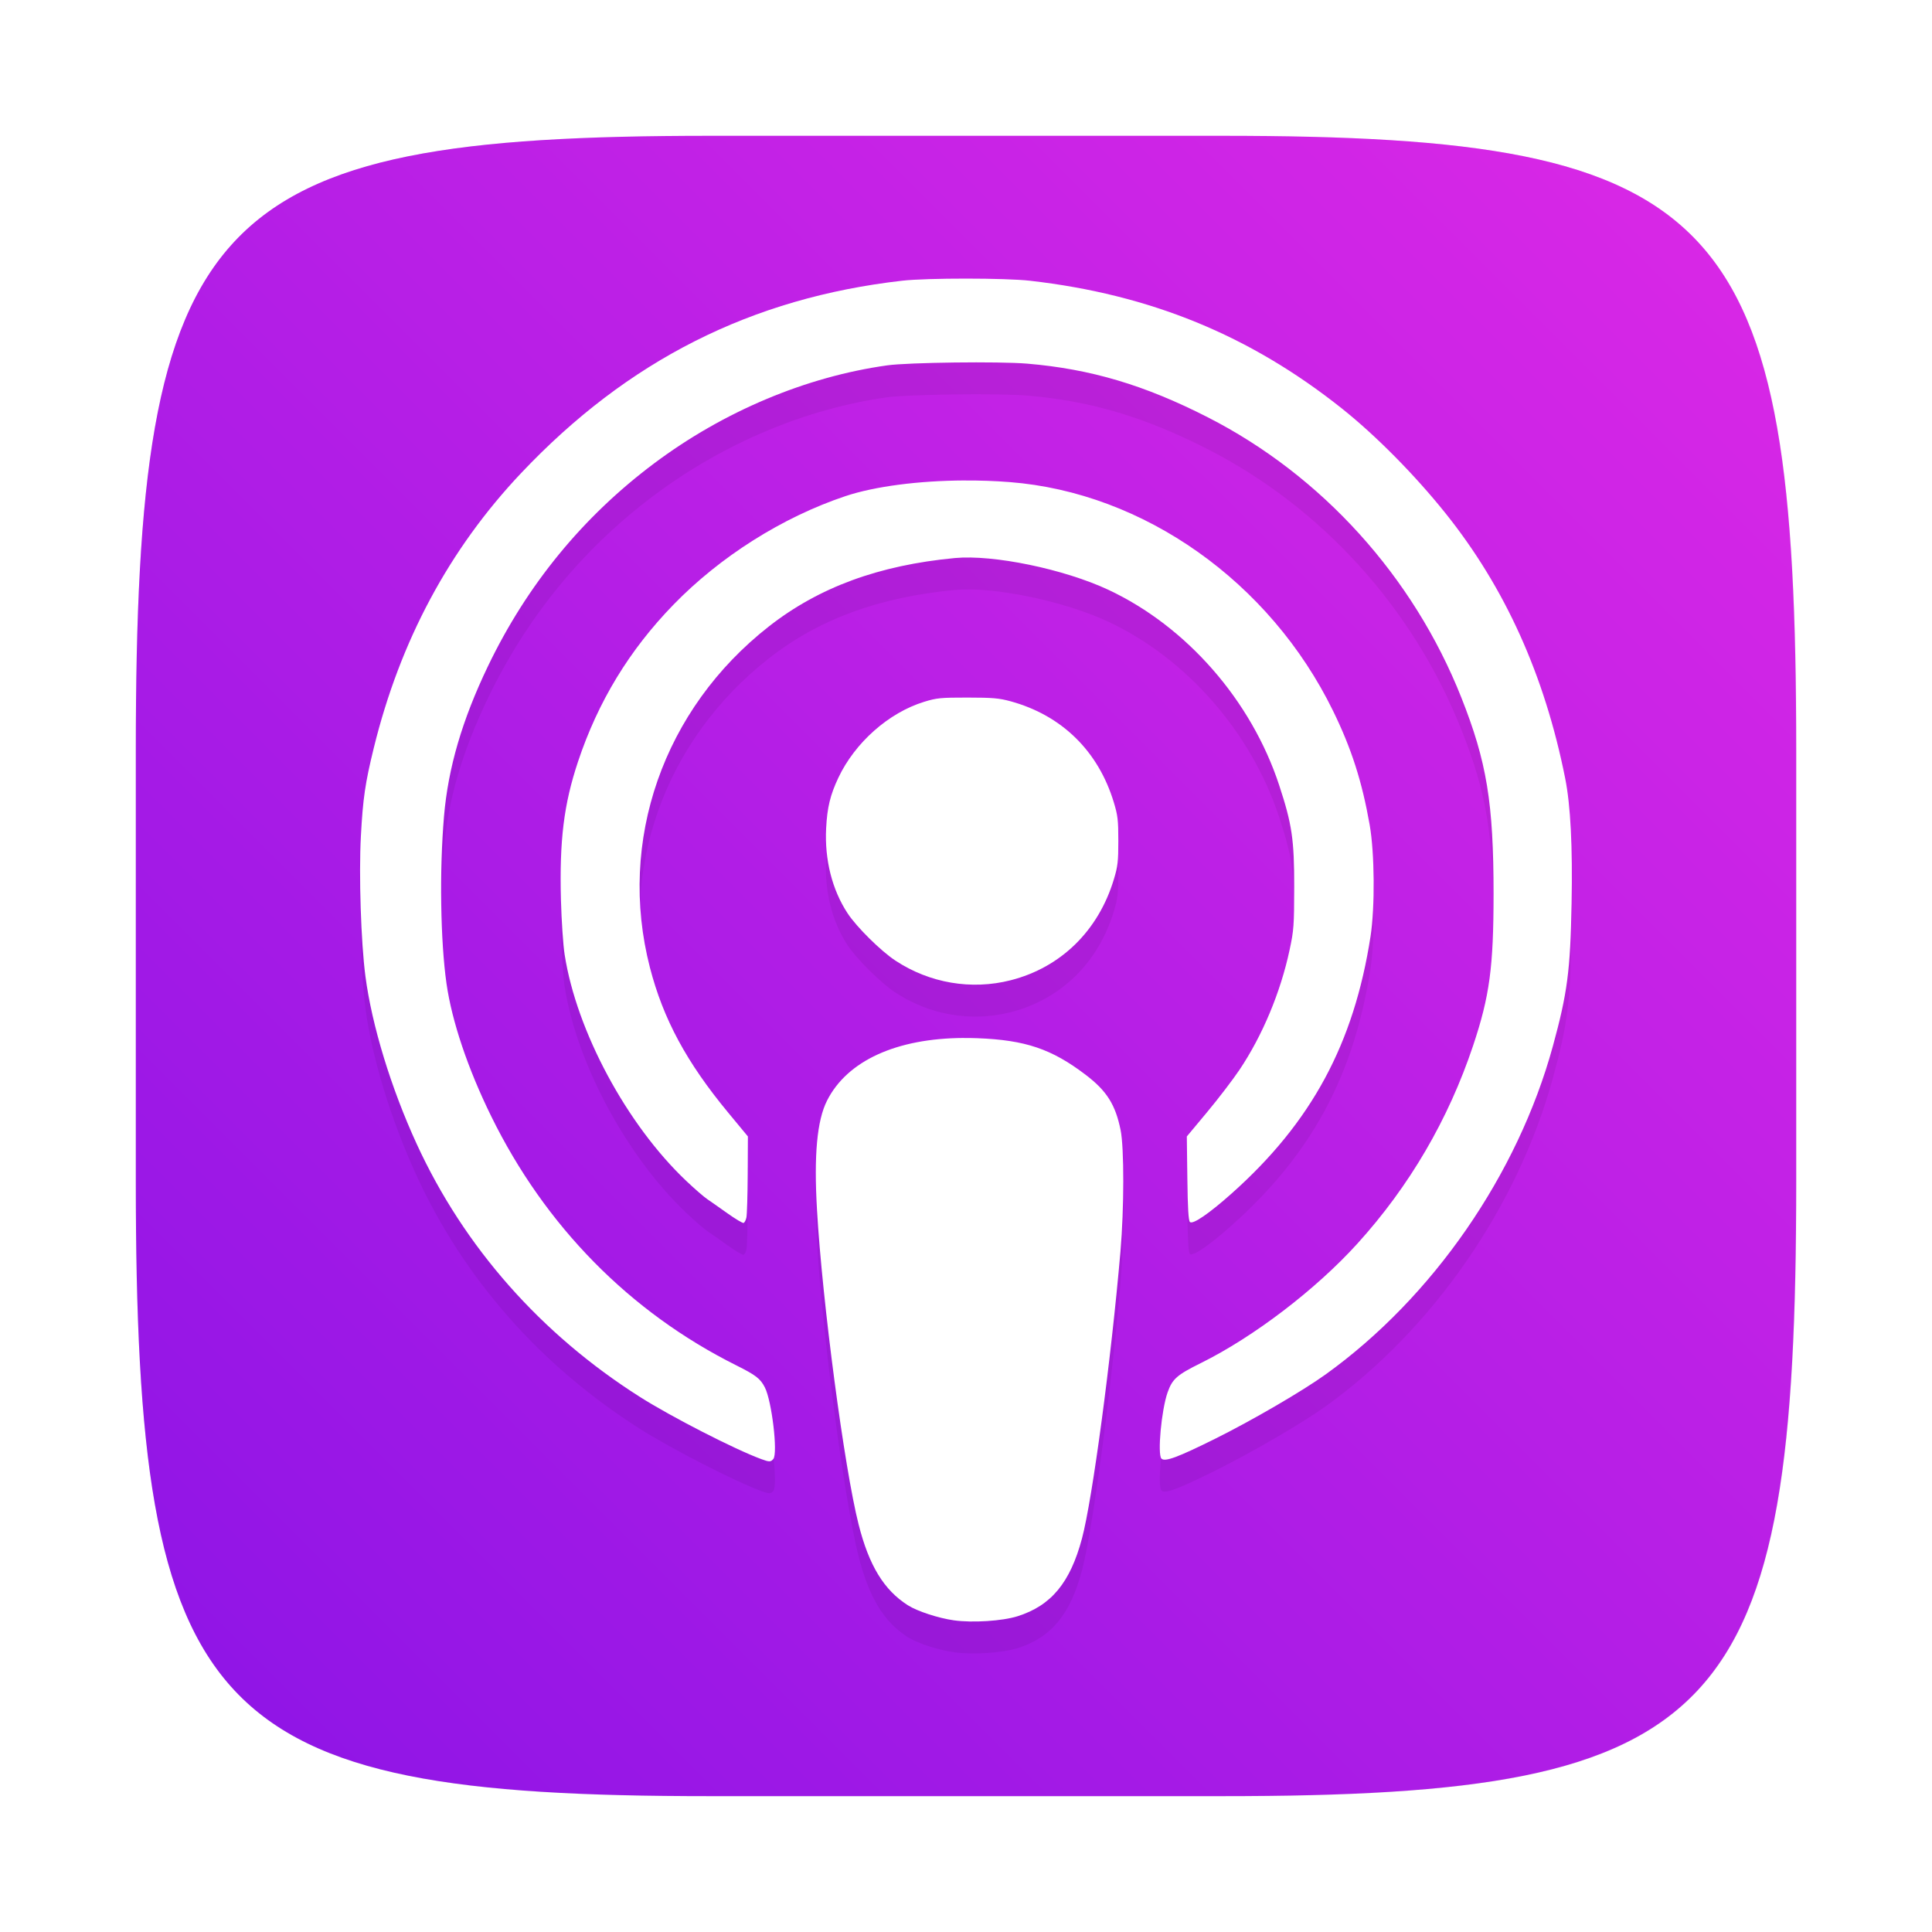 <?xml version="1.0" encoding="UTF-8"?>
<svg width="64" height="64" version="1.1" viewBox="0 0 64 64" xmlns="http://www.w3.org/2000/svg" xmlns:cc="http://creativecommons.org/ns#" xmlns:dc="http://purl.org/dc/elements/1.1/" xmlns:rdf="http://www.w3.org/1999/02/22-rdf-syntax-ns#">
 <defs>
  <filter id="filter2761-3" x="-.024" y="-.024" width="1.048" height="1.048" color-interpolation-filters="sRGB">
   <feGaussianBlur stdDeviation="0.146"/>
  </filter>
  <linearGradient id="linearGradient2645-3" x1="15.752" x2="1.393" y1="281.24" y2="295.6" gradientTransform="matrix(3.78 0 0 3.78 -.499 -1058)" gradientUnits="userSpaceOnUse">
   <stop stop-color="#dc28e6" offset="0"/>
   <stop stop-color="#8c14e6" offset="1"/>
  </linearGradient>
  <filter id="filter1375" x="-.063" y="-.057" width="1.127" height="1.114" color-interpolation-filters="sRGB">
   <feGaussianBlur stdDeviation="1.058"/>
  </filter>
 </defs>
 <filter id="i" x="-.07" y="-.054" width="1.14" height="1.109" color-interpolation-filters="sRGB">
  <feGaussianBlur stdDeviation="1.976"/>
 </filter>
 <path transform="matrix(3.78 0 0 3.78 -.003 .531)" d="m10.709 1.05c4.405 0 5.035 0.673 5.035 5.388v3.776c0 4.715-0.63 5.388-5.035 5.388h-4.483c-4.405 0-5.035-0.673-5.035-5.388v-3.776c0-4.715 0.63-5.388 5.035-5.388z" enable-background="new" fill="#141414" filter="url(#filter2761-3)" opacity=".3"/>
 <path d="m40.473 4.499c16.649 0 19.028 2.543 19.028 20.364v14.272c0 17.822-2.379 20.364-19.028 20.364h-16.945c-16.649 0-19.029-2.543-19.029-20.364v-14.272c0-17.822 2.379-20.364 19.029-20.364z" enable-background="new" fill="url(#linearGradient2645-3)" stroke-width="3.78"/>
 <path d="m32.005 10.286c-0.851-3.51e-4 -1.702 0.023-2.111 0.069-5.003 0.569-9.099 2.637-12.634 6.377-2.379 2.518-4.007 5.554-4.878 9.103-0.285 1.161-0.36 1.669-0.427 2.921-0.07 1.288 0.002 3.516 0.15 4.639 0.213 1.629 0.851 3.713 1.7 5.56 1.571 3.416 4.108 6.291 7.39 8.375 1.036 0.658 3.143 1.738 4.024 2.062 0.266 0.098 0.314 0.097 0.398-4e-3 0.156-0.188-0.049-1.921-0.281-2.373-0.149-0.29-0.299-0.406-0.944-0.728-3.528-1.761-6.334-4.612-8.122-8.256-0.772-1.572-1.3-3.142-1.479-4.392-0.201-1.409-0.236-3.743-0.083-5.539 0.137-1.606 0.601-3.192 1.453-4.968 1.294-2.696 3.145-4.956 5.508-6.725 2.3-1.722 5.03-2.871 7.722-3.247 0.701-0.098 3.713-0.135 4.635-0.057 2.105 0.178 3.891 0.709 5.987 1.779 3.776 1.928 6.805 5.275 8.392 9.273 0.848 2.138 1.071 3.493 1.071 6.519 1.14e-4 2.418-0.13 3.381-0.676 5.017-0.819 2.451-2.11 4.661-3.836 6.564-1.379 1.521-3.436 3.09-5.181 3.954-0.797 0.394-0.947 0.527-1.105 0.973-0.204 0.58-0.341 2.056-0.203 2.194 0.115 0.115 0.538-0.043 1.77-0.654 1.232-0.612 2.903-1.585 3.673-2.139 3.544-2.55 6.356-6.613 7.522-10.868 0.481-1.757 0.579-2.497 0.621-4.733 0.036-1.875-0.034-3.249-0.212-4.14-0.68-3.415-1.991-6.319-3.966-8.784-1.02-1.274-2.312-2.579-3.44-3.476-3.042-2.419-6.35-3.772-10.324-4.225-0.411-0.047-1.263-0.071-2.114-0.071zm-0.058 6.687c-1.507 0.007-2.973 0.194-3.947 0.521-2.08 0.697-4.138 1.996-5.691 3.594-1.46 1.502-2.498 3.209-3.16 5.195-0.472 1.416-0.619 2.606-0.567 4.588 0.018 0.686 0.072 1.488 0.123 1.812 0.397 2.54 2.058 5.628 4.031 7.496 0.27 0.256 0.581 0.526 0.691 0.6 0.11 0.074 0.413 0.287 0.673 0.472s0.499 0.328 0.532 0.317c0.033-0.011 0.076-0.093 0.095-0.183 0.019-0.09 0.038-0.73 0.042-1.423l0.006-1.259-0.648-0.783c-1.382-1.668-2.156-3.103-2.598-4.814-1.081-4.192 0.446-8.564 3.947-11.302 1.654-1.294 3.639-2.023 6.154-2.261 1.273-0.12 3.619 0.365 5.086 1.052 2.592 1.214 4.735 3.666 5.657 6.469 0.427 1.297 0.502 1.804 0.499 3.387-0.002 1.268-0.013 1.423-0.152 2.071-0.299 1.404-0.899 2.839-1.661 3.975-0.216 0.321-0.696 0.95-1.068 1.396l-0.676 0.811 0.017 1.382c0.012 1.004 0.036 1.401 0.086 1.451 0.093 0.093 0.635-0.279 1.385-0.947 2.642-2.355 4.048-4.958 4.598-8.516 0.149-0.965 0.135-2.759-0.029-3.693-0.253-1.438-0.604-2.531-1.213-3.776-2.091-4.275-6.269-7.231-10.711-7.578-0.494-0.039-1.001-0.056-1.504-0.053zm0.102 7.192c-0.889-4.56e-4 -1.021 0.012-1.438 0.141-1.171 0.36-2.29 1.351-2.839 2.514-0.27 0.572-0.37 0.986-0.405 1.674-0.054 1.041 0.198 2.038 0.711 2.818 0.298 0.454 1.1 1.247 1.582 1.565 1.135 0.748 2.516 0.984 3.82 0.652 1.66-0.423 2.903-1.638 3.417-3.34 0.131-0.432 0.149-0.589 0.149-1.276 0-0.687-0.018-0.843-0.149-1.275-0.514-1.7-1.723-2.885-3.421-3.35-0.381-0.104-0.593-0.122-1.427-0.123zm-0.126 11.276c-2.228 0.011-3.859 0.754-4.526 2.075-0.333 0.66-0.438 1.8-0.333 3.622 0.176 3.045 0.905 8.55 1.379 10.42 0.345 1.362 0.839 2.172 1.634 2.677 0.312 0.198 1.011 0.426 1.524 0.498 0.618 0.086 1.605 0.023 2.107-0.136 1.115-0.352 1.743-1.111 2.134-2.576 0.345-1.294 0.964-5.91 1.275-9.512 0.122-1.414 0.124-3.429 0.004-4.019-0.172-0.844-0.458-1.296-1.156-1.828-1.127-0.858-2.001-1.153-3.588-1.213-0.154-0.006-0.305-0.008-0.453-0.007z" filter="url(#filter1375)" opacity=".25" stroke-width="1" style="paint-order:fill markers stroke"/>
 <path d="m32.005 9.229c-0.851-3.51e-4 -1.702 0.023-2.111 0.069-5.003 0.569-9.099 2.637-12.634 6.377-2.379 2.518-4.007 5.554-4.878 9.103-0.285 1.161-0.36 1.669-0.427 2.921-0.07 1.288 0.002 3.516 0.15 4.639 0.213 1.629 0.851 3.713 1.7 5.56 1.571 3.416 4.108 6.291 7.39 8.375 1.036 0.658 3.143 1.738 4.024 2.062 0.266 0.098 0.314 0.097 0.398-4e-3 0.156-0.188-0.049-1.921-0.281-2.373-0.149-0.29-0.299-0.406-0.944-0.728-3.528-1.761-6.334-4.612-8.122-8.256-0.772-1.572-1.3-3.142-1.479-4.392-0.201-1.409-0.236-3.743-0.083-5.539 0.137-1.606 0.601-3.192 1.453-4.968 1.294-2.696 3.145-4.956 5.508-6.725 2.3-1.722 5.03-2.871 7.722-3.247 0.701-0.098 3.713-0.135 4.635-0.057 2.105 0.178 3.891 0.709 5.987 1.779 3.776 1.928 6.805 5.275 8.392 9.273 0.848 2.138 1.071 3.493 1.071 6.519 1.14e-4 2.418-0.13 3.381-0.676 5.017-0.819 2.451-2.11 4.661-3.836 6.564-1.379 1.521-3.436 3.09-5.181 3.954-0.797 0.394-0.947 0.527-1.105 0.973-0.204 0.58-0.341 2.056-0.203 2.194 0.115 0.115 0.538-0.043 1.77-0.654 1.232-0.612 2.903-1.585 3.673-2.139 3.544-2.55 6.356-6.613 7.522-10.868 0.481-1.757 0.579-2.497 0.621-4.733 0.036-1.875-0.034-3.249-0.212-4.14-0.68-3.415-1.991-6.319-3.966-8.784-1.02-1.274-2.312-2.579-3.44-3.476-3.042-2.419-6.35-3.772-10.324-4.225-0.411-0.047-1.263-0.071-2.114-0.071zm-0.058 6.687c-1.507 0.007-2.973 0.194-3.947 0.521-2.08 0.697-4.138 1.996-5.691 3.594-1.46 1.502-2.498 3.209-3.16 5.195-0.472 1.416-0.619 2.606-0.567 4.588 0.018 0.686 0.072 1.488 0.123 1.812 0.397 2.54 2.058 5.628 4.031 7.496 0.27 0.256 0.581 0.526 0.691 0.6 0.11 0.074 0.413 0.287 0.673 0.472s0.499 0.328 0.532 0.317c0.033-0.011 0.076-0.093 0.095-0.183 0.019-0.09 0.038-0.73 0.042-1.423l0.006-1.259-0.648-0.783c-1.382-1.668-2.156-3.103-2.598-4.814-1.081-4.192 0.446-8.564 3.947-11.302 1.654-1.294 3.639-2.023 6.154-2.261 1.273-0.12 3.619 0.365 5.086 1.052 2.592 1.214 4.735 3.666 5.657 6.469 0.427 1.297 0.502 1.804 0.499 3.387-0.002 1.268-0.013 1.423-0.152 2.071-0.299 1.404-0.899 2.839-1.661 3.975-0.216 0.321-0.696 0.95-1.068 1.396l-0.676 0.811 0.017 1.382c0.012 1.004 0.036 1.401 0.086 1.451 0.093 0.093 0.635-0.279 1.385-0.947 2.642-2.355 4.048-4.958 4.598-8.516 0.149-0.965 0.135-2.759-0.029-3.693-0.253-1.438-0.604-2.531-1.213-3.776-2.091-4.275-6.269-7.231-10.711-7.578-0.494-0.039-1.001-0.056-1.504-0.053zm0.102 7.192c-0.889-4.56e-4 -1.021 0.012-1.438 0.141-1.171 0.36-2.29 1.351-2.839 2.514-0.27 0.572-0.37 0.986-0.405 1.674-0.054 1.041 0.198 2.038 0.711 2.818 0.298 0.454 1.1 1.247 1.582 1.565 1.135 0.748 2.516 0.984 3.82 0.652 1.66-0.423 2.903-1.638 3.417-3.34 0.131-0.432 0.149-0.589 0.149-1.276 0-0.687-0.018-0.843-0.149-1.275-0.514-1.7-1.723-2.885-3.421-3.35-0.381-0.104-0.593-0.122-1.427-0.123zm-0.126 11.276c-2.228 0.011-3.859 0.754-4.526 2.075-0.333 0.66-0.438 1.8-0.333 3.622 0.176 3.045 0.905 8.55 1.379 10.42 0.345 1.362 0.839 2.172 1.634 2.677 0.312 0.198 1.011 0.426 1.524 0.498 0.618 0.086 1.605 0.023 2.107-0.136 1.115-0.352 1.743-1.111 2.134-2.576 0.345-1.294 0.964-5.91 1.275-9.512 0.122-1.414 0.124-3.429 0.004-4.019-0.172-0.844-0.458-1.296-1.156-1.828-1.127-0.858-2.001-1.153-3.588-1.213-0.154-0.006-0.305-0.008-0.453-0.007z" fill="#fff" stroke-width="1" style="paint-order:fill markers stroke"/>
</svg>
